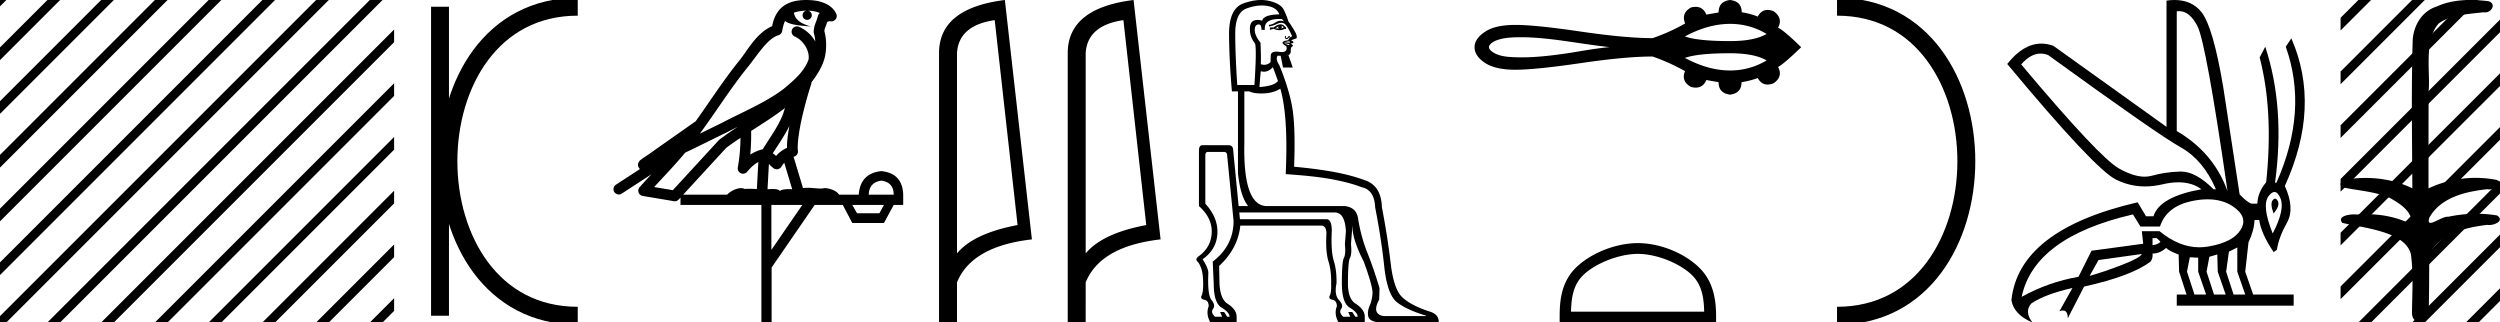 <svg xmlns="http://www.w3.org/2000/svg" width="139.553" height="18"><path d="M137.906 0c.335 0 .67.026.994.066.448.113.218.626-.18.626a.476.476 0 0 1-.081-.008c-.84.097-1.872.15-2.506.626-.841.916-.463 2.821-.561 3.725-.007.05-.01 3.653-.01 5.48a6.145 6.145 0 0 1 2.634-.586c.402 0 .802.04 1.188.117.441.231-.076.528-.422.528a.454.454 0 0 1-.115-.013c-1.226.133-2.62.461-3.243 1.602-.061.206-.023.277.07.277.207 0 .68-.342.947-.342.014 0 .028 0 .04.003a7.535 7.535 0 0 1 1.58-.169 6.8 6.8 0 0 1 1.149.095c.42.278-.096.534-.438.534a.532.532 0 0 1-.105-.01c-1.251.151-2.636.49-3.243 1.633-.007 1.27 0 2.11-.033 3.278.014.36-.22.538-.456.538-.236 0-.474-.176-.475-.526.009-1.15.09-2.161-.06-3.277-.304-1.253-2.477-1.445-3.827-1.754-.294-.347.285-.475.659-.475.055 0 .107.003.15.008.173-.013.347-.02.521-.02.882 0 1.771.175 2.557.58.032-.755-.711-1.19-1.244-1.493-.84-.361-1.765-.397-2.643-.59-.313-.273.18-.501.521-.501a.58.58 0 0 1 .125.012 7.01 7.01 0 0 1 .648-.031c.902 0 1.804.183 2.614.582-.016-2.851-.063-5.61.02-8.308.065-.834.546-1.6 1.354-1.849.58-.264 1.227-.358 1.87-.358z"/><path d="M131.646 0l-.992.992V1.7l1.523-1.522.177-.177zm3 0l-3.992 3.992V4.7l4.523-4.522.177-.177zm3 0l-6.992 6.992V7.7l7.523-7.522.177-.177zm1.907 1.094l-8.899 8.898v.707l8.899-8.898v-.707zm0 3l-8.899 8.898v.707l8.899-8.898v-.707zm0 3l-8.899 8.898v.707l8.899-8.898v-.707zm0 3l-7.73 7.73-.177.176h.708l7.199-7.2v-.706zm0 3l-4.73 4.73-.177.176h.708l4.199-4.2v-.706zm0 3l-1.73 1.73-.177.176h.708l1.199-1.2v-.706z"/><path d="M140.646 0l-1.093 1.094V1.8l1.624-1.624.177-.177zm.942 2.059l-2.035 2.035V4.8l2.035-2.035v-.707zm0 3l-2.035 2.035V7.8l2.035-2.035v-.707zm0 3l-2.035 2.035v.707l2.035-2.035v-.707zm0 3l-2.035 2.035v.707l2.035-2.035v-.707zm0 3l-2.035 2.035v.707l2.035-2.035v-.707zm0 3l-.765.764-.177.177h.708l.234-.234v-.707zM113.911 2.99q-.557 0-1.086.606 4.368 5.2 5.46 5.81.814.457 1.434.457.21 0 .399-.053.74-.208 1.586-.234h.042q.828 0 1.817.988h.13q-.702-1.638-1.963-2.34-1.261-.702-7.397-5.148-.213-.085-.422-.085zm7.731-2.369q-.066 0-.133.01v6.683q2.054 1.196 2.834 3.354-1.196-8.268-1.677-9.204-.433-.843-1.024-.843zm5.355 10.468q.081 0 .154.138.13.247-.234.689-.208-.546-.052-.741.069-.086.132-.086zm-.036-.372q-.153 0-.33.237-.39.52.234 2.08.702-1.352.429-1.976-.149-.34-.333-.34zm-6.804 2.577v.39q.286-.026.442-.182-.052-.078-.208-.208zm-.598.884l-2.418.338-.494.884q.832-.234 1.833-.624 1-.39 1.079-.598zm5.33-.364l-.468.234-.156 1.118.416 1.274h.65l-.442-1.274v-1.352zm-1.118.39l-.442.13-.156.832.416 1.274h.65l-.442-1.274-.026-.962zm-1.534.156l-.156.806.416 1.274h.65l-.442-1.274v-.78l-.468-.026zm.994-3.234q-.415 0-.89.1-1.404.3-1.768 1.418h-1.092l-.416-.676q-5.512 1.274-6.214 4.602 1.508-.832 3.172-1.118l.728-1.456 2.886-.39-.078-.702h.988q1.092.9 2.228.9.243 0 .489-.042 1.39-.234 1.82-.95.429-.714-.455-1.3-.585-.386-1.398-.386zM121.385 0q.948 0 1.489.658.663.806 1.235 4.238l.91 5.954q.442.468.676.52h.312q.026-.65.494-1.196.416-3.978-.364-6.968l.312-.598q1.118 3.38.546 7.592h.078q1.794-4.03.52-7.592l.312-.468q1.664 3.796-.364 8.242.572 1.248.117 2.054-.455.806-.56 1.508l-.181.13q-.702-1.04-.806-1.794h-.26q-.026.598-.338 1.248l-.182 1.638.442 1.274h2.262v.624h-6.526v-.624h.546l-.416-1.274-.026-.962q-.468-.156-.702-.364-.338.312-.754.312.026.26-.104.442-1.04.806-3.718 1.404l-.91 1.768q0-.434-.27-.434-.085 0-.198.044l.728-1.3q-1.508.338-2.288.858-.416.442.052 1.066-1.04-.442-1.17-1.248.416-3.926 7.046-5.46l.468.78h.416q.338-1.092 2.678-1.508-.522-.388-1.285-.388-.414 0-.9.115-.491.116-.96.116-.844 0-1.613-.376-1.196-.585-6.084-6.461.9-1.136 1.905-1.136.329 0 .669.122l6.318 4.524V.034q.234-.034.448-.034z"/><path d="M102.545.375c9.625 0 9.625 17.25 0 17.25" fill="none" stroke="#000"/><path d="M96.574 1.333c-.812 0-1.652.234-2.52.7.48.174 1.32.261 2.52.261.904 0 1.584-.133 2.04-.4a3.914 3.914 0 0 0-2.04-.561zm-11.638.746c-.395 0-.794.008-1.179.103-.22.065-.466.138-.601.338-.071.082-.031.204.034.275.259.255.634.338.983.377.255.02.51.03.764.03.916 0 1.83-.121 2.735-.255.72-.122 1.442-.245 2.17-.317-1.582-.168-3.146-.512-4.74-.551h-.166zm11.638.894c-1.2 0-2.04.087-2.52.26.868.467 1.708.701 2.52.701.732 0 1.412-.187 2.04-.561-.456-.267-1.136-.4-2.04-.4zm0-2.973c.433.051.65.28.65.684.324.051.622.132.894.243.137-.249.321-.373.553-.373.104 0 .217.025.34.075.353.257.434.562.243.915.228.11.658.474 1.29 1.092-.64.618-1.07.985-1.29 1.103.191.353.11.655-.243.905a.921.921 0 0 1-.345.076c-.23 0-.412-.121-.548-.363-.28.103-.581.18-.905.231 0 .412-.213.644-.64.695-.426-.051-.64-.283-.64-.695l-.683-.121c-.119.283-.316.424-.591.424-.083 0-.172-.013-.269-.038-.375-.213-.485-.507-.331-.882a11.142 11.142 0 0 0-1.809-.816c-1.007 0-2.35.123-4.026.37-1.676.245-2.888.368-3.634.368s-1.313-.128-1.699-.386c-.386-.257-.579-.547-.579-.87 0-.317.193-.604.58-.861.385-.258.952-.386 1.698-.386s1.958.123 3.634.37c1.677.246 3.019.369 4.026.369.64-.22 1.243-.493 1.809-.816h.011c-.162-.383-.055-.68.32-.894.095-.025.184-.037.265-.037.278 0 .476.144.595.434l.684-.12c0-.413.213-.645.64-.696zm-5.146 14.172c-1.074 0-2.418.552-3.068 1.202-.57.57-.644 1.324-.665 2.025h7.435c-.02-.701-.095-1.456-.664-2.025-.65-.65-1.964-1.202-3.038-1.202zm0-.601c1.275 0 2.646.588 3.449 1.392.824.824.918 1.909.918 2.72V18h-8.733v-.316c0-.812.062-1.897.886-2.721.804-.804 2.206-1.392 3.48-1.392zM71.526 1.44q.056.076 0 .15.075-.037.131-.056-.019-.056-.131-.094zm-.15.02l-.188.13h.206q-.075-.056-.018-.13zm.11-.1q.084 0 .152.043l.15.131v.094l-.074-.019q-.132.076-.287.076-.155 0-.333-.076l-.207.057v-.132h.207q.225-.175.392-.175zm.528.736zm-.073.215q-.014 0-.03.003-.066.009-.16.028-.094.018-.075.018l.3.02q.057-.02.029-.048-.022-.02-.064-.02zm-.265.106q.038.019.113.047.075.028.112.047.075 0 .075-.02 0-.018-.018-.037l-.282-.037zm-.269-1.356q-.87 0-.801.605h-.188q0-.3-.15-.3-.225 0-.225.31 0 .309.319.703.037.789.018 1.202.1.037.195.037.187 0 .35-.15 0-.094.01-.366.007-.22.32-.22.074 0 .168.014.07.01.13.01.334 0 .254-.32-.281-.17-.197-.244.085-.075.31-.094 0-.076.093-.151-.012-.012-.027-.012-.032 0-.075.05-.044.05-.088.05-.022 0-.044-.012-.065-.038-.056-.104.01-.065.037-.065.029 0 .02.056-.01.056.027.066h.01q.034 0 .075-.057.047-.065.084-.065l.02.028q.017.027.018.064.045-.037.113-.073-.207-.489-.413-.695-.094-.056-.198-.056-.103 0-.216.056-.225.112-.469.15v-.094q.17 0 .385-.14.13-.085.27-.085.092 0 .19.037l-.113-.131q-.081-.004-.156-.004zm-.974-.755q-.401 0-.85.168-.63.234-.63 1.398t.113 2.873h.958q.131-1.99.037-2.31-.281-.356-.29-.77-.01-.412.206-.506.108-.047.227-.047.12 0 .252.047.075-.338.957-.357-.131-.375-.666-.47-.153-.026-.314-.026zm.623 3.444q-.239.253-.5.253-.086 0-.176-.028-.018.113-.075.883.826-.057 1.033-.338l-.282-.77zm.413 1.201q-.394.244-.929.263-.067.003-.13.003-.438 0-.668-.115h-.281v2.89q-.076 3.474 1.239 3.512h4.374q.639.075.732.676.17 1.051.517 1.915.347.863.685 1.99l-.019.638q-.432.789.226.92h2.384l.019-.018q-1.07-.32-1.624-.742-.554-.423-.723-2.009-.17-1.587-.507-3.295-.038-.976-.751-1.127-.62-.244-1.587-.431-.966-.188-2.656-.3.15-3.23-.3-4.77zm-2.29 6.91l.037.375h4.826q.3 0 .3.657-.056 1.127.113 1.671.169.545.15 1.258-.132.638.14.93.273.29.123.488-.15.197.112.44h.395l-.113-.262h.225l.17.263h.13q0-.244-.44-.507-.442-.263-.442-1.352 0-1.22.113-1.427.113-.206.056-.77l.057-.713q-.057-1.051-.62-1.051zm-1.746-3.38q-.15 0-.15.188v2.703q.676.733.676 1.559 0 .957-.827 1.54.32.506.32.77-.057 1.22.178 1.51.235.291.084.489-.15.197.113.44h.394l-.112-.262h.225l.169.263h.131q0-.244-.44-.507-.442-.263-.442-1.352l-.056-1.22q1.164-.883 1.164-2.272l-.357-3.642q0-.207-.188-.207zM70.396 0q.237 0 .454.051.638.15.807.488.17.338.263.657.188.244.413.658.113.262 0 .3-.113.037-.263.094.15.075.132.122-.019.046-.163.065.019.01.078.047.103.066.019.113-.085.047-.085.197.02.226-.131.282l.244.695h-.544l-.132-.658h-.169q-.131.188.094.526.62 1.52.76 2.61.141 1.089.066 3.06 1.24.113 2.216.291.976.179 1.783.479.864.32.901 1.483.32 1.671.489 3.126.169 1.455.647 1.906.48.45 1.493.788.563.15.544.62H76.99q-.544-.056-.61-.329-.066-.272.075-.6.141-.329.16-.704.019-.376-.488-1.765-.564-1.09-.63-1.83-.008-.097-.02-.184.002.152-.007.324l-.057.713q.057.564-.056.77-.113.207-.113 1.427 0 .826.394 1.108.545.338.545.75V18h-1.464q-.263-.47-.094-.901 0-.32-.244-.366-.245-.047-.15-.235.093-.188.074-.657.02-.714-.15-1.258-.169-.545-.112-1.54 0-.431-.282-.45h-4.525q-.131 1.277-1.183 2.253l.02.976q.037.826.412 1.108.545.338.545.75V18h-1.465q-.263-.47-.094-.901 0-.32-.244-.366-.244-.047-.15-.235t.085-.723q-.01-.535-.113-.807-.103-.272-.188-.347-.084-.076-.075-.15.01-.076.103-.15.751-.527.751-1.409 0-.77-.713-1.408V8.406q0-.301.2-.301h1.452q.263 0 .263.32l.3 3.079h.533q-.436-.529-.57-1.84V5.102h-.338q-.15-1.728-.16-3.173-.01-1.446.798-1.737.533-.192.992-.192zM62.71 1.124q-2.015.293-2.106 1.842v11.177q.941-1.124 3.381-1.58L62.71 1.124zM63.277 0l1.508 13.363q-3.361.385-4.181 2.4V18h-1.002V2.966q0-2.51 3.675-2.966zm-7.751 1.124q-2.014.293-2.105 1.842v11.177q.941-1.124 3.381-1.58l-1.276-11.44zM56.093 0l1.509 13.363q-3.361.385-4.181 2.4V18h-1.003V2.966q0-2.51 3.675-2.966zM45.011.597a2.12 2.12 0 0 0-.692.109c.031.223.169.569.953.773-.73-.053-1.206-.113-1.452-.307-.09.2-.137.427-.158.556a.297.297 0 0 1-.207.237c-.624.191-1.173 1.112-1.7 1.763-.95 1.173-1.771 2.48-2.688 3.733l1.27-.622c1.182-.622 2.395-1.11 3.407-1.877.589-.49 1.172-.996 1.39-1.641.076-.497-.296-1.074-.767-1.279a.297.297 0 1 1 .238-.545c.377.164.7.458.904.817a1.986 1.986 0 0 0-.075-.448.297.297 0 0 1-.012-.104c.01-.184.041-.313.082-.422.04-.109.085-.206.157-.459a.297.297 0 0 1 .105-.153 1.546 1.546 0 0 0-.527-.125C45.196.6 45.155.6 45.114.599a.258.258 0 1 1-.103-.002zm-1.193 5.432c-.606.466-1.253.873-1.888 1.28a13 13 0 0 1-.047 1.321c.207-.135.434-.236.697-.3.39-.636.82-1.22 1.082-1.842.054-.129.105-.29.156-.46zm.248 1c-.273.549-.62 1.04-.928 1.529.059.04.112.08.155.121l.027.027a1.72 1.72 0 0 1 .613-.454c-.01-.348.047-.768.133-1.222zm-2.88.047a25.922 25.922 0 0 0-.588.297c-.78.38-1.56.772-2.349 1.148-.556.67-1.157 1.293-1.735 1.92l1.044.175L40.12 7.83a.297.297 0 0 1 .04-.036 18.5 18.5 0 0 1 1.026-.718zm2.592 2.009c-.058.066-.112.14-.162.222a.298.298 0 0 1-.429.087c-.125-.09-.2-.177-.266-.244l-.077 1.413c.1-.006.201-.013.296-.013.167 0 .314.022.398.108.1-.078.28-.1.504-.1.058 0 .118.002.18.005l-.444-1.478zm5.418.999c-.451.062-.686.323-.703.783h1.394c0-.46-.23-.721-.69-.783zm-7.86-2.39a16.38 16.38 0 0 0-.798.56l-2.403 2.613h2.456c.171-.19.519-.365.776-.365.074 0 .14.014.192.046.082-.007.168-.01.256-.01.14 0 .286.007.434.016l.082-1.506c-.224.115-.407.282-.625.542a.297.297 0 0 1-.52-.246c.1-.544.142-1.093.15-1.65zm6.24 3.745l.266.465h1.248l.253-.465zm-4.516 0v2.51l1.727-2.51zM45.004 0a3.878 3.878 0 0 1 .272.01c.695.044 1.215.325 1.408.768a.298.298 0 0 1-.34.408l-.025-.006-.03.007-.108.029c-.055.168-.096.269-.12.332a.541.541 0 0 0-.042.2c.154.552.094 1.107.036 1.389-.095.466-.384.977-.76 1.46a.295.295 0 0 1-.015.108 21.24 21.24 0 0 0-.548 2.027c-.152.708-.233 1.387-.192 1.684a.297.297 0 0 1-.223.33l-.019.005.527 1.75c.086-.013.173-.018.26-.018.256 0 .509.041.712.041a.865.865 0 0 0 .183-.016.314.314 0 0 1 .068-.007c.212 0 .657.13.787.366h1.1c.062-.797.482-1.235 1.261-1.315.788.08 1.196.518 1.222 1.315v.572h-.53l-.545 1.01h-1.767l-.531-1.01h-1.568l-2.404 3.493V18h-.571v-6.561h-4.516v-.41l-.1.109a.297.297 0 0 1-.268.092l-1.74-.292a.298.298 0 0 1-.172-.492c.216-.242.436-.48.656-.716l-1.657 1.078a.296.296 0 0 1-.411-.087.297.297 0 0 1 .087-.411l1.344-.876a.292.292 0 0 1-.076-.09.315.315 0 0 1-.02-.237.305.305 0 0 1 .048-.093c.055-.076.084-.088.124-.119l.13-.094c.096-.065.207-.137.301-.2a4.156 4.156 0 0 0 .217-.156l2.378-1.672.008-.005c.806-1.13 1.568-2.316 2.457-3.414.433-.535.938-1.524 1.812-1.894.048-.262.157-.68.484-.997C43.94.119 44.45 0 45.004 0z"/><path d="M24.562.375v17.25M32.25.375c-9.625 0-9.625 17.25 0 17.25m0 0" fill="none" stroke="#000"/><path d="M0 0v.354L.177.177.354 0zm2.646 0L0 2.646v.708L3.177.177 3.354 0zm3 0L0 5.646v.708L6.177.177 6.354 0zm3 0L0 8.646v.708L9.177.177 9.354 0zM0 9.354zM11.646 0L0 11.646v.708L12.177.177 12.354 0zm3 0L0 14.646v.708L15.177.177 15.354 0zm3 0L0 17.646V18h.354L18.177.177 18.354 0zm3 0L2.823 17.823 2.646 18h.708L21.177.177 21.354 0zM22 1.646L5.823 17.823 5.646 18h.708L22 2.354v-.708zm0 3L8.823 17.823 8.646 18h.708L22 5.354v-.708zm0 3L11.823 17.823l-.177.177h.708L22 8.354v-.708zm0 3l-7.177 7.177-.177.177h.708L22 11.354v-.708zm0 3l-4.177 4.177-.177.177h.708L22 14.354v-.708zm0 3l-1.177 1.177-.177.177h.708l.646-.646v-.708z"/></svg>